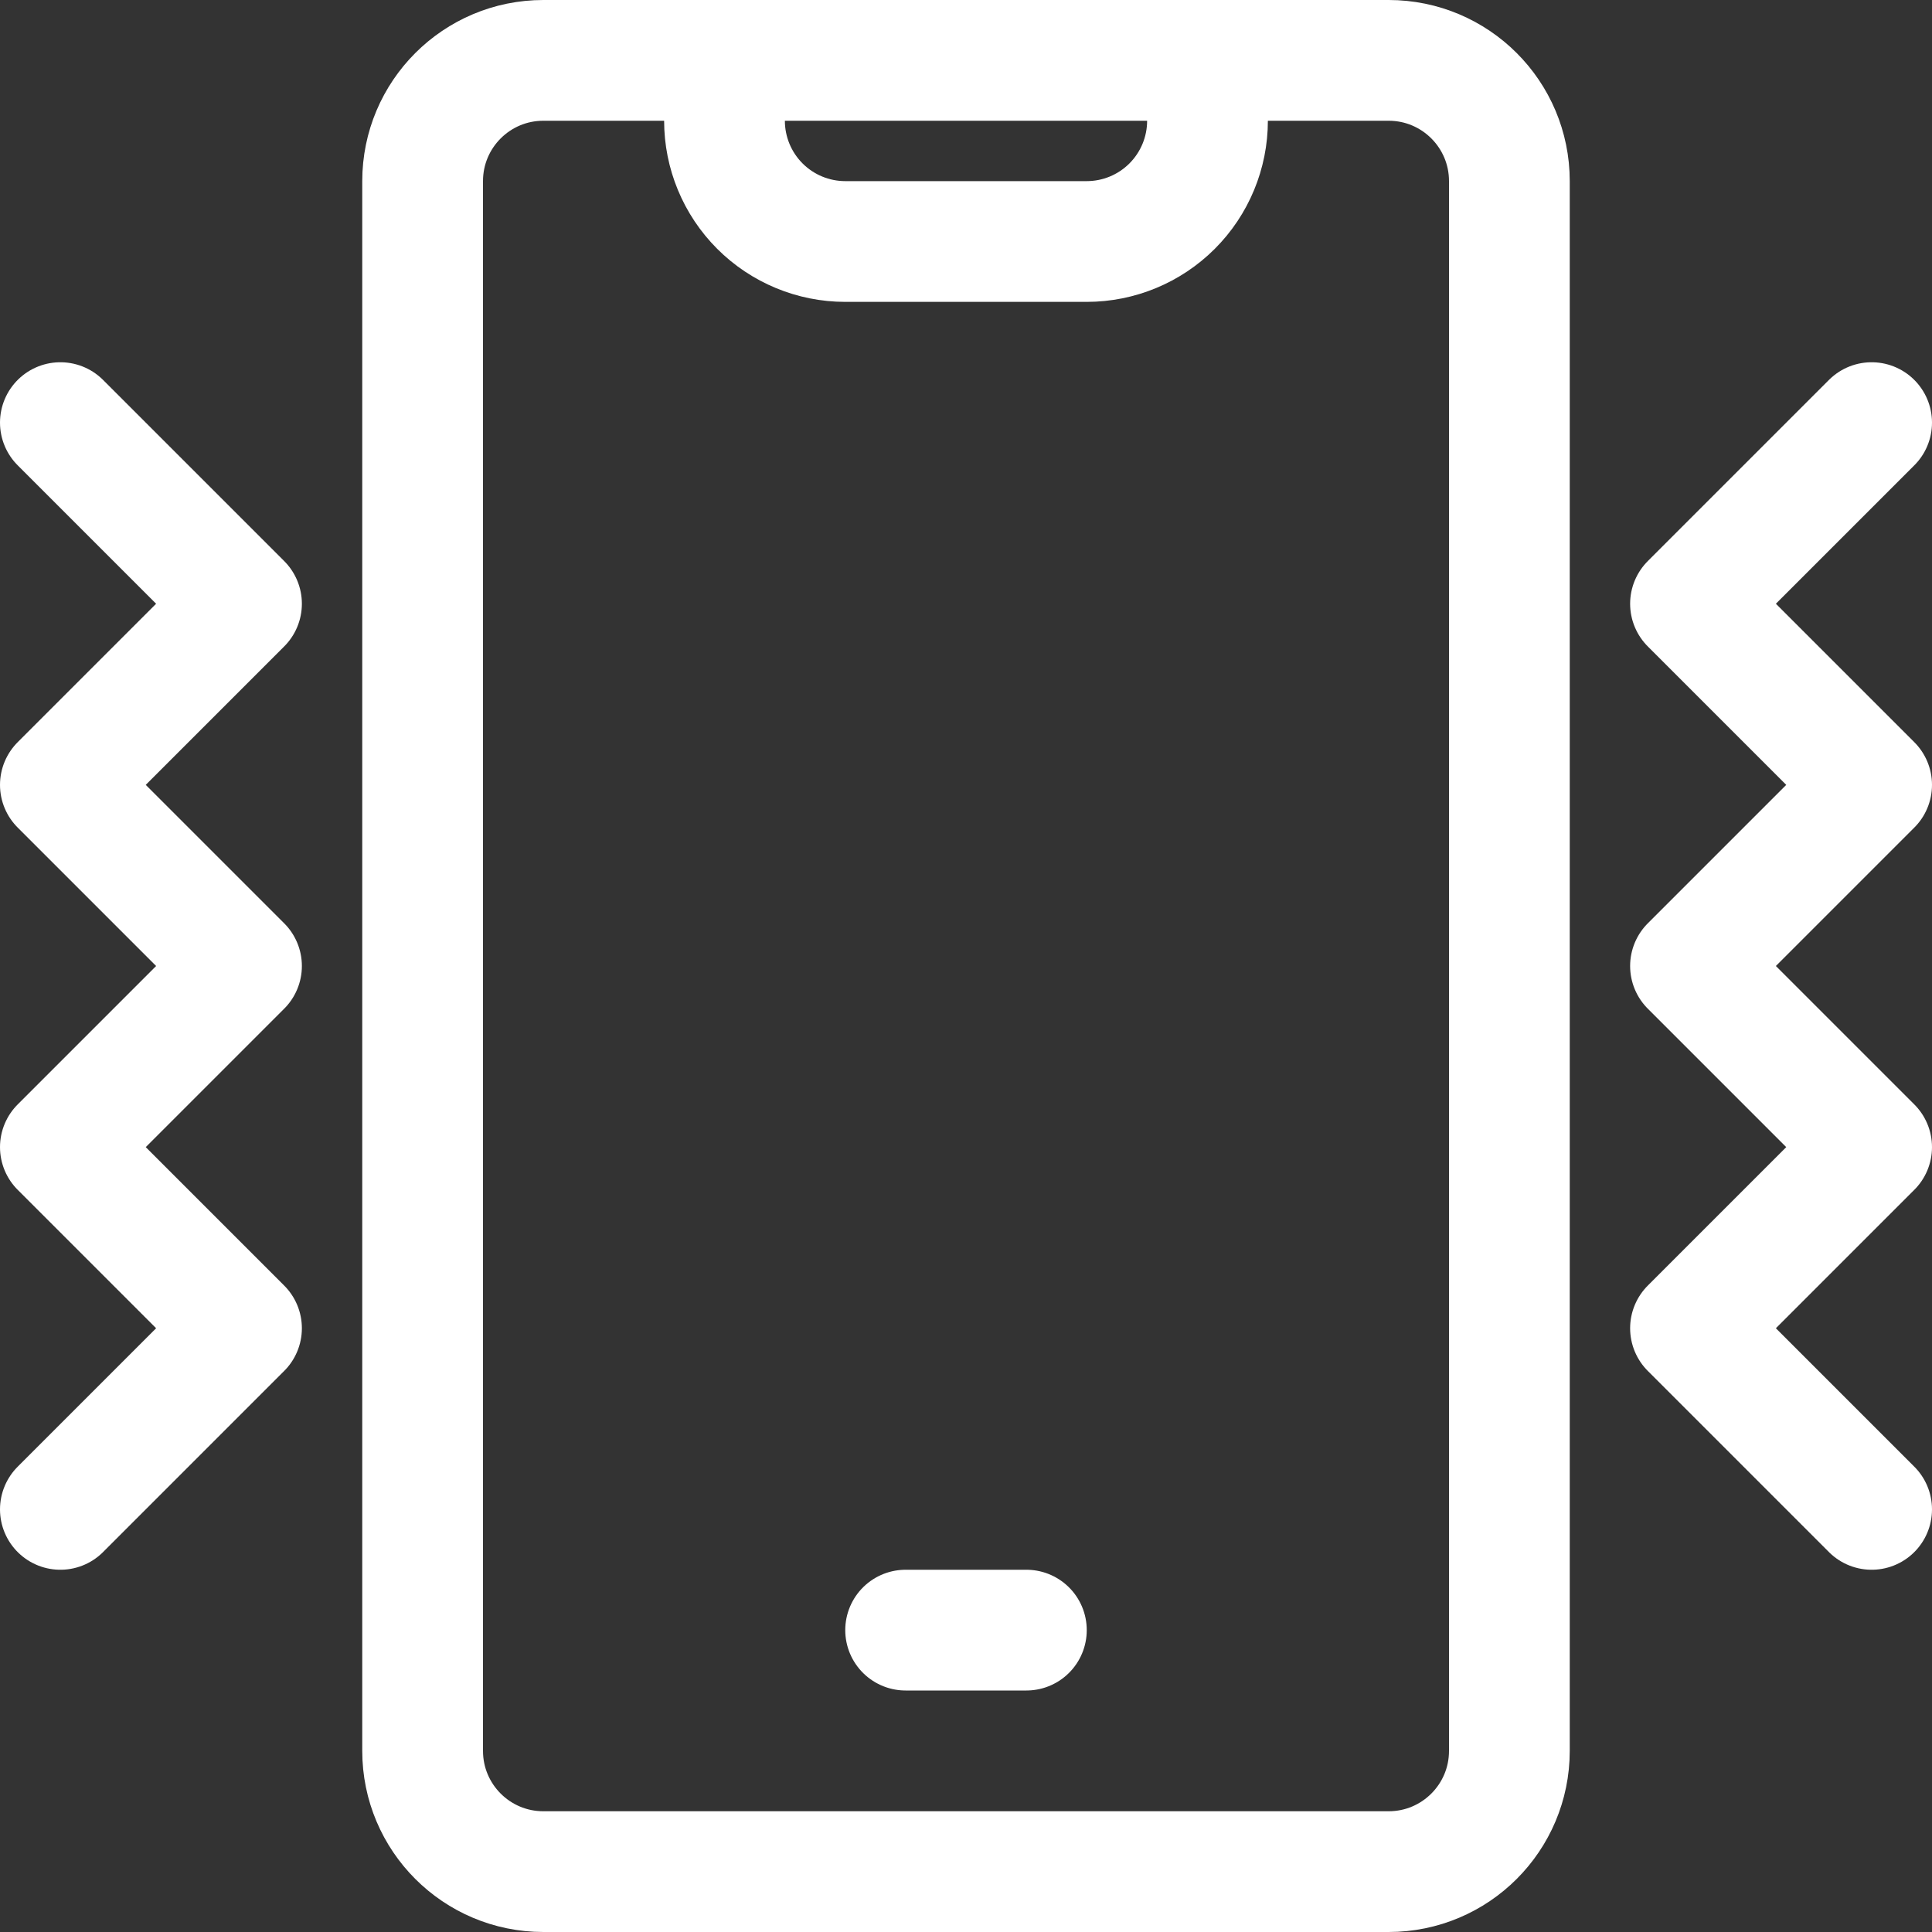 <svg width="32" height="32" viewBox="0 0 32 32" fill="none" xmlns="http://www.w3.org/2000/svg">
<rect x="0" y="0" width="32" height="32" fill="#333333" stroke="none"/>
<path d="M23 1H9C7.895 1 7 1.895 7 3V29C7 30.105 7.895 31 9 31H23C24.105 31 25 30.105 25 29V3C25 1.895 24.105 1 23 1Z" stroke="white" stroke-width="2" stroke-linecap="round" stroke-linejoin="round"/>
<path d="M15 27H17" stroke="white" stroke-width="2" stroke-linecap="round" stroke-linejoin="round"/>
<path d="M20 1V2C20 2.53 19.789 3.039 19.414 3.414C19.039 3.789 18.53 4 18 4H14C13.47 4 12.961 3.789 12.586 3.414C12.211 3.039 12 2.53 12 2V1" stroke="white" stroke-width="2" stroke-linecap="round" stroke-linejoin="round"/>
<path d="M31 7L28 10L31 13L28 16L31 19L28 22L31 25" stroke="white" stroke-width="2" stroke-linecap="round" stroke-linejoin="round"/>
<path d="M1 25L4 22L1 19L4 16L1 13L4 10L1 7" stroke="white" stroke-width="2" stroke-linecap="round" stroke-linejoin="round"/>
</svg>
